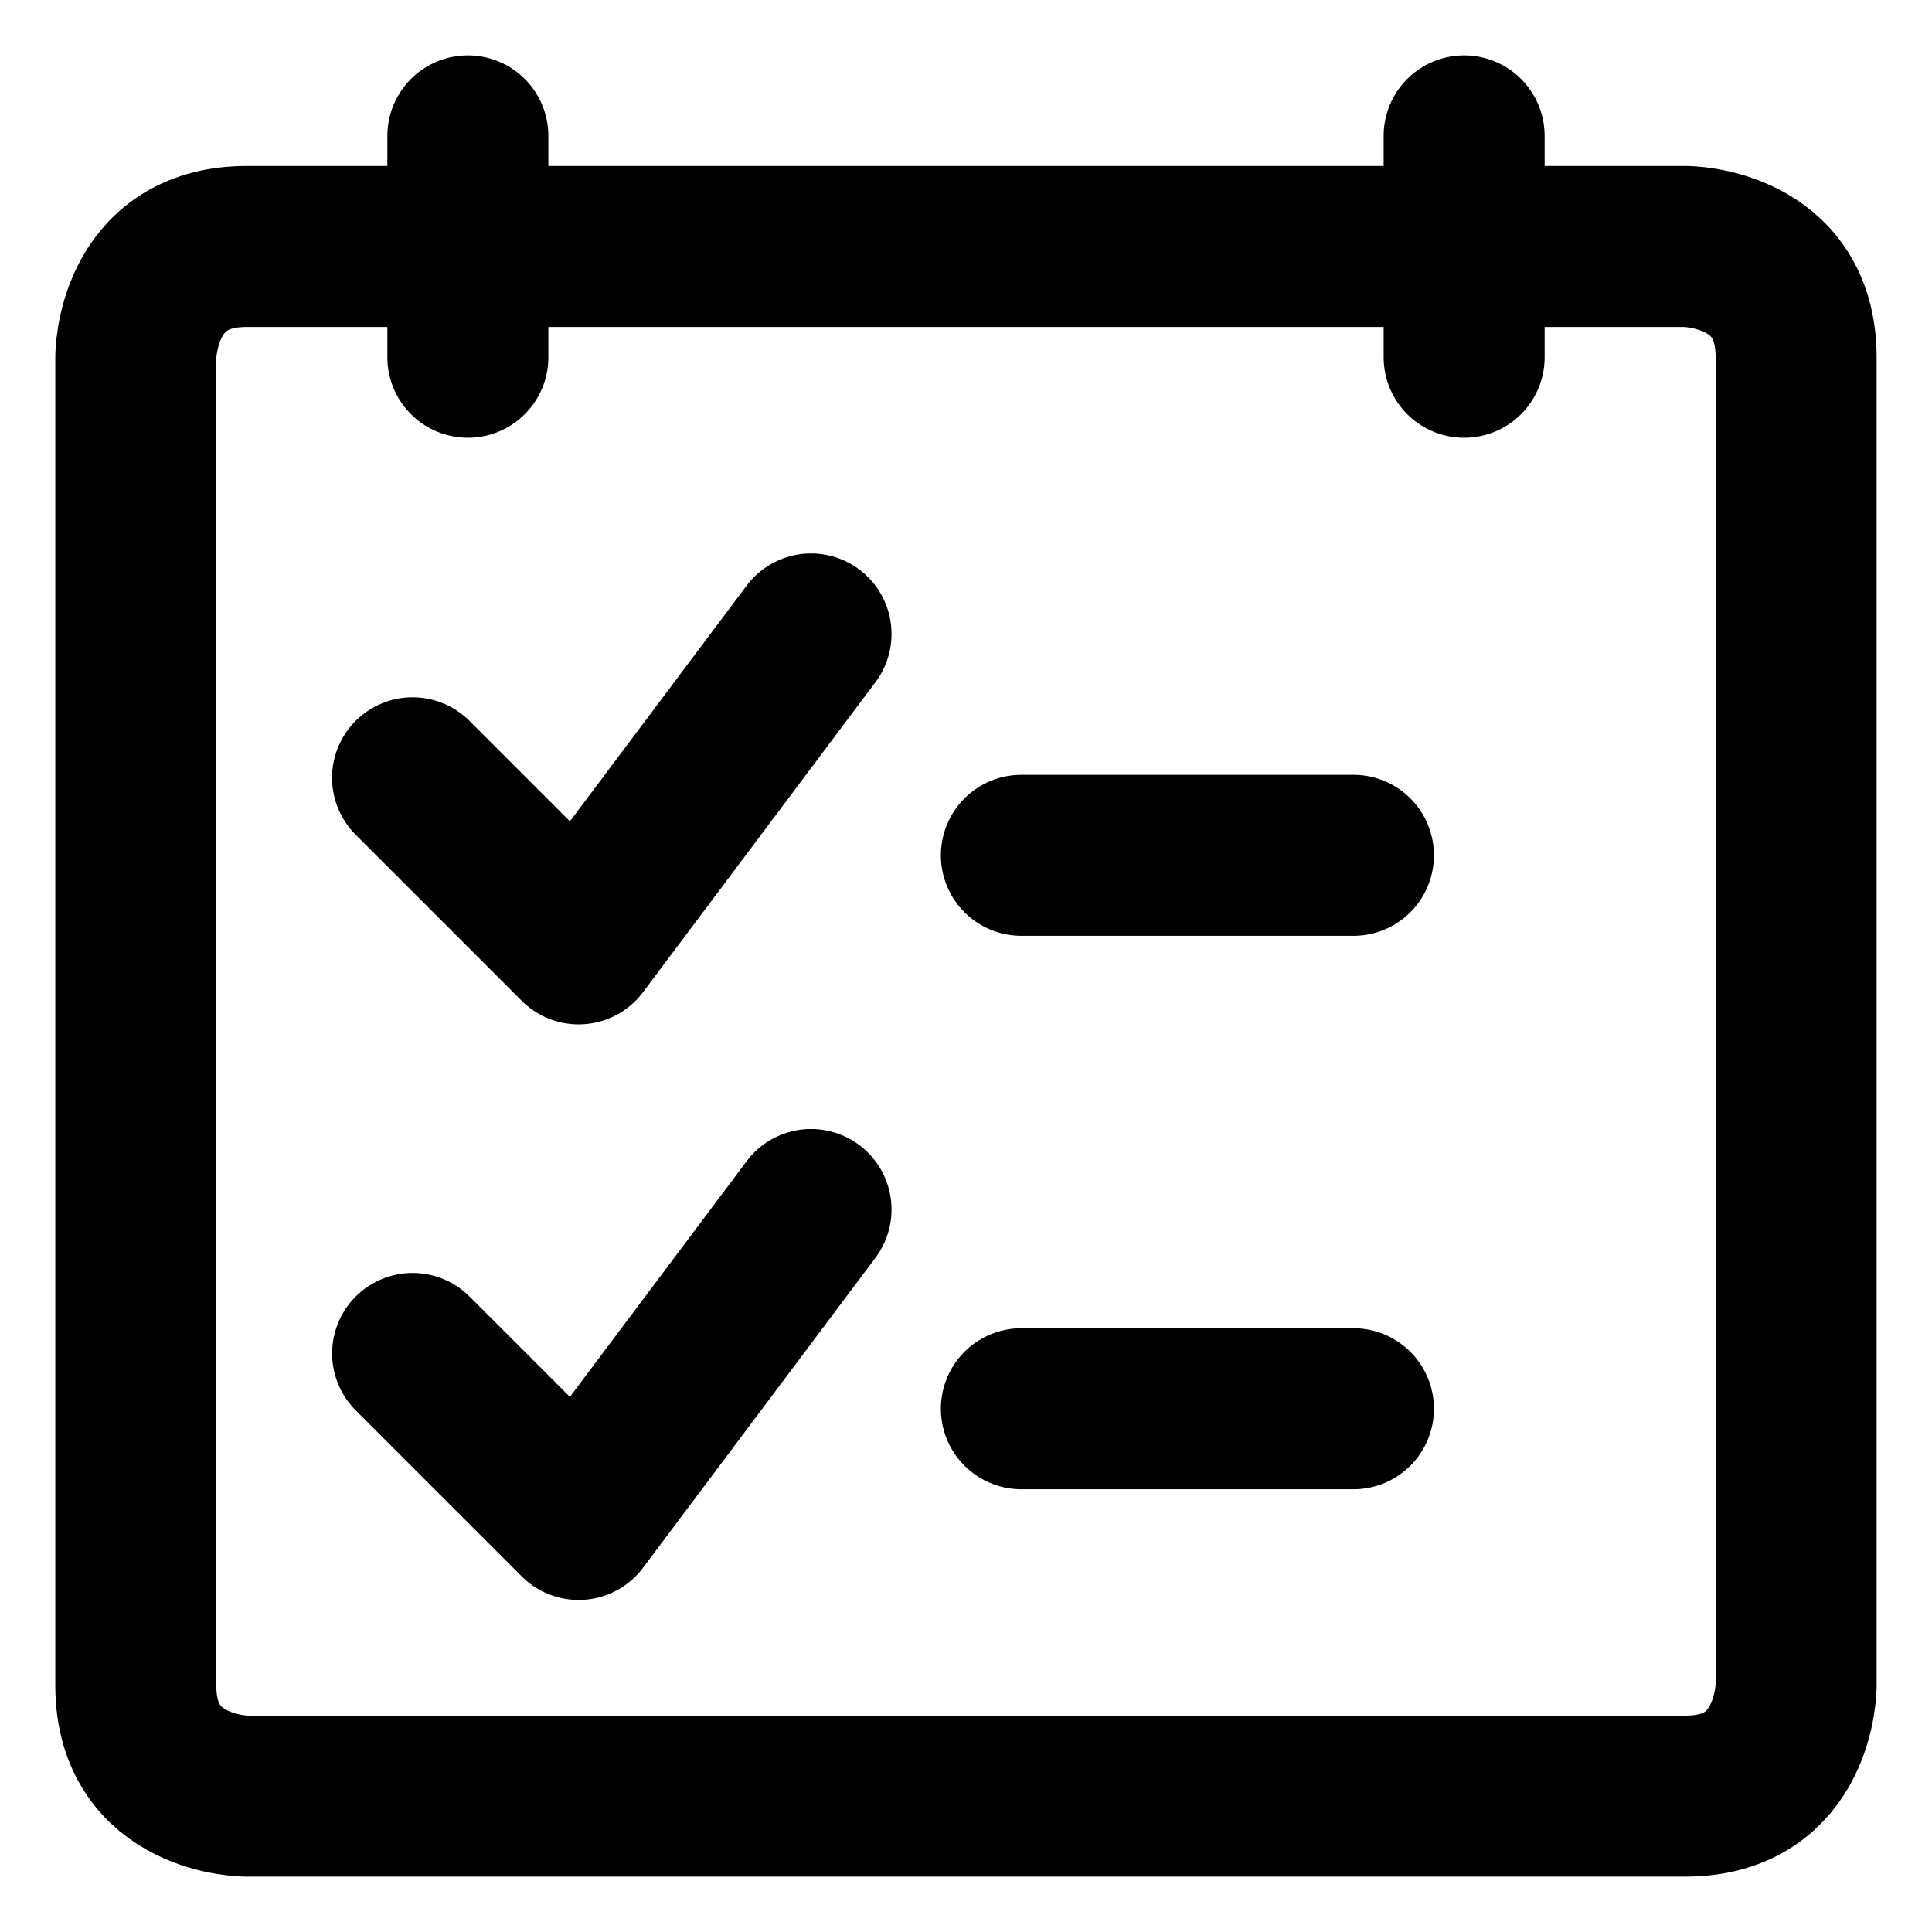 <svg xmlns="http://www.w3.org/2000/svg" fill="none" viewBox="-1 -1 24 24" id="Notes-Checklist-Flip--Streamline-Ultimate"><desc>Notes Checklist Flip Streamline Icon: https://streamlinehq.com</desc><path stroke="#000000" stroke-linecap="round" stroke-linejoin="round" d="M2.062 2.062h17.875s1.375 0 1.375 1.375v16.5s0 1.375 -1.375 1.375H2.062s-1.375 0 -1.375 -1.375v-16.5s0 -1.375 1.375 -1.375Z" stroke-width="2"></path><path stroke="#000000" stroke-linecap="round" stroke-linejoin="round" d="M4.812 0.688v2.75" stroke-width="2"></path><path stroke="#000000" stroke-linecap="round" stroke-linejoin="round" d="M17.188 0.688v2.75" stroke-width="2"></path><path stroke="#000000" stroke-linecap="round" stroke-linejoin="round" d="M11.688 16.5h4.125" stroke-width="2"></path><path stroke="#000000" stroke-linecap="round" stroke-linejoin="round" d="M11.688 9.625h4.125" stroke-width="2"></path><path stroke="#000000" stroke-linecap="round" stroke-linejoin="round" d="m9.075 14.025 -2.887 3.85 -2.062 -2.062" stroke-width="2"></path><path stroke="#000000" stroke-linecap="round" stroke-linejoin="round" d="m9.075 6.875 -2.887 3.85L4.125 8.662" stroke-width="2"></path></svg>